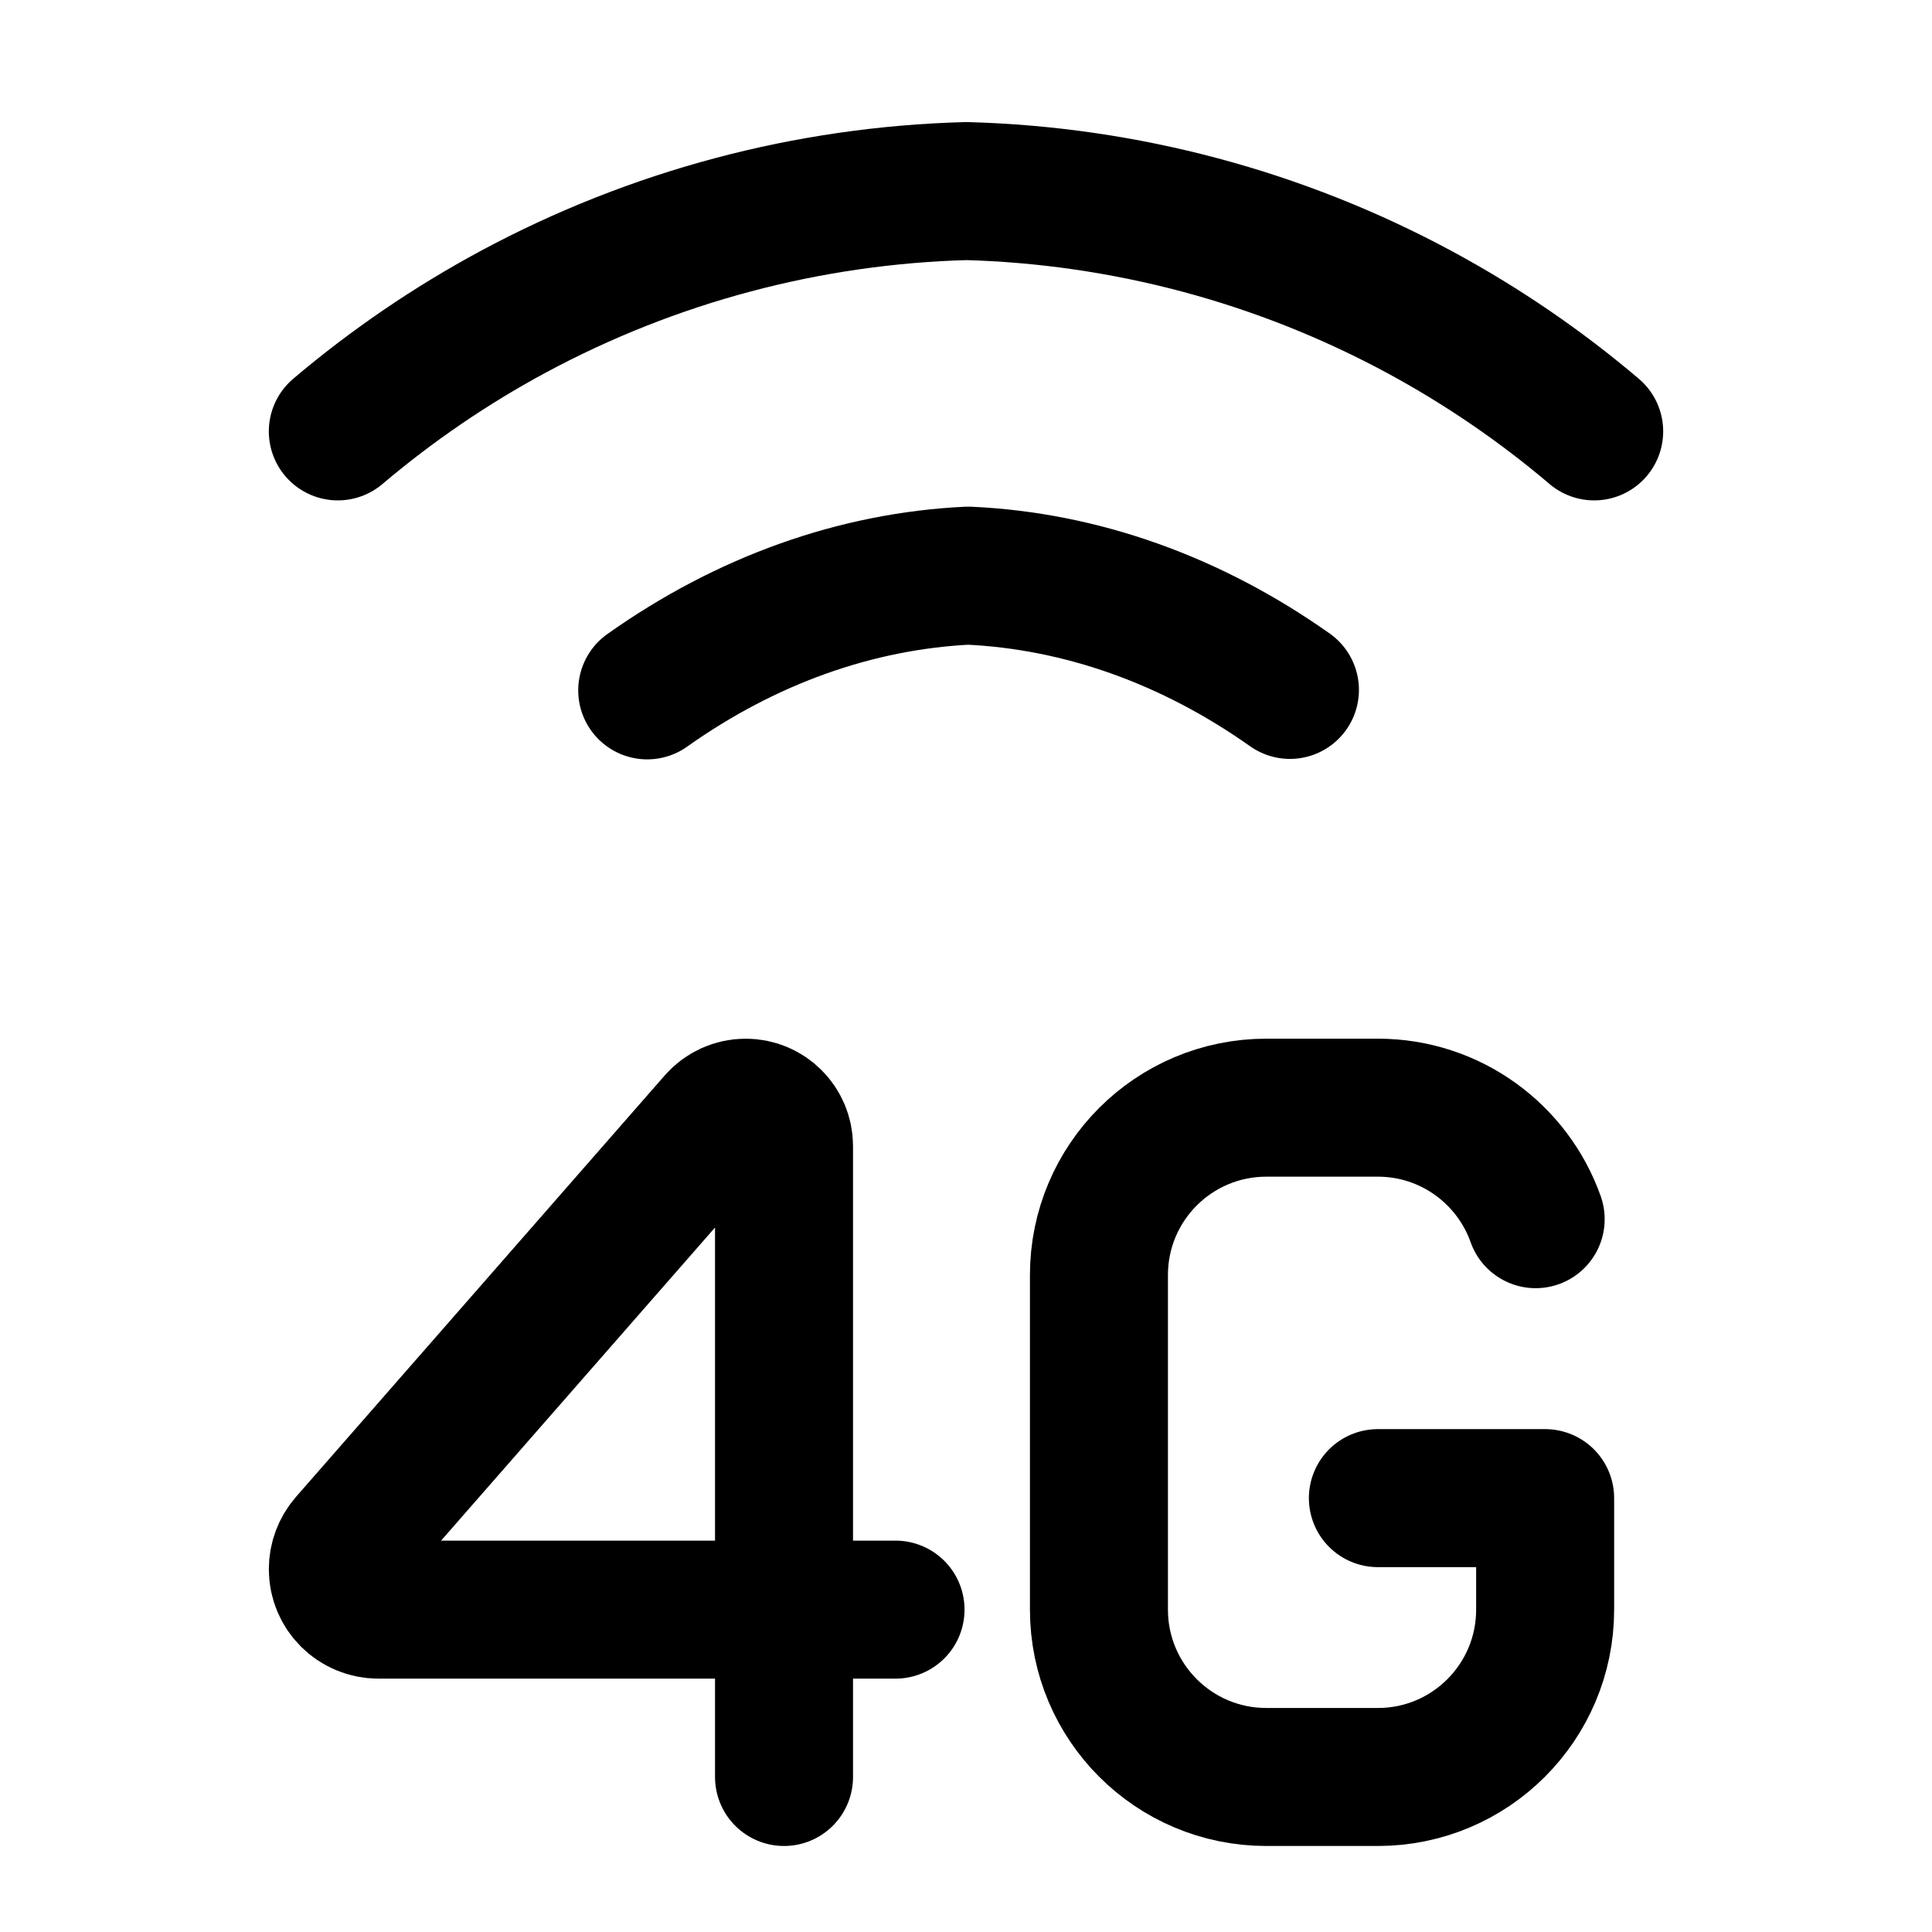 <svg width="21" height="21" viewBox="0 0 21 21" fill="none" xmlns="http://www.w3.org/2000/svg">
<path d="M14.021 7.499C12.945 6.738 11.747 6.312 10.523 6.257C9.302 6.316 8.108 6.743 7.035 7.504" stroke="black" stroke-width="1.5" stroke-linecap="round" stroke-linejoin="round"/>
<path d="M3.672 4.689C4.259 4.192 4.898 3.755 5.58 3.388C7.097 2.572 8.783 2.123 10.505 2.077C12.228 2.124 13.916 2.575 15.433 3.394C16.11 3.76 16.745 4.194 17.328 4.689" stroke="black" stroke-width="1.5" stroke-linecap="round" stroke-linejoin="round"/>
<path d="M14.977 16.284H16.795V17.496C16.795 18.501 15.981 19.315 14.977 19.315H13.764C12.76 19.315 11.945 18.501 11.945 17.496V13.859C11.945 12.854 12.76 12.04 13.764 12.04H14.977C15.768 12.04 16.442 12.546 16.692 13.252" stroke="black" stroke-width="1.5" stroke-linecap="round" stroke-linejoin="round"/>
<path d="M9.734 17.496H4.113C3.869 17.496 3.672 17.299 3.672 17.056C3.672 16.949 3.711 16.846 3.781 16.765L7.791 12.182C7.87 12.092 7.985 12.04 8.105 12.04C8.335 12.04 8.522 12.227 8.522 12.457V19.315" stroke="black" stroke-width="1.5" stroke-linecap="round" stroke-linejoin="round"/>
</svg>
